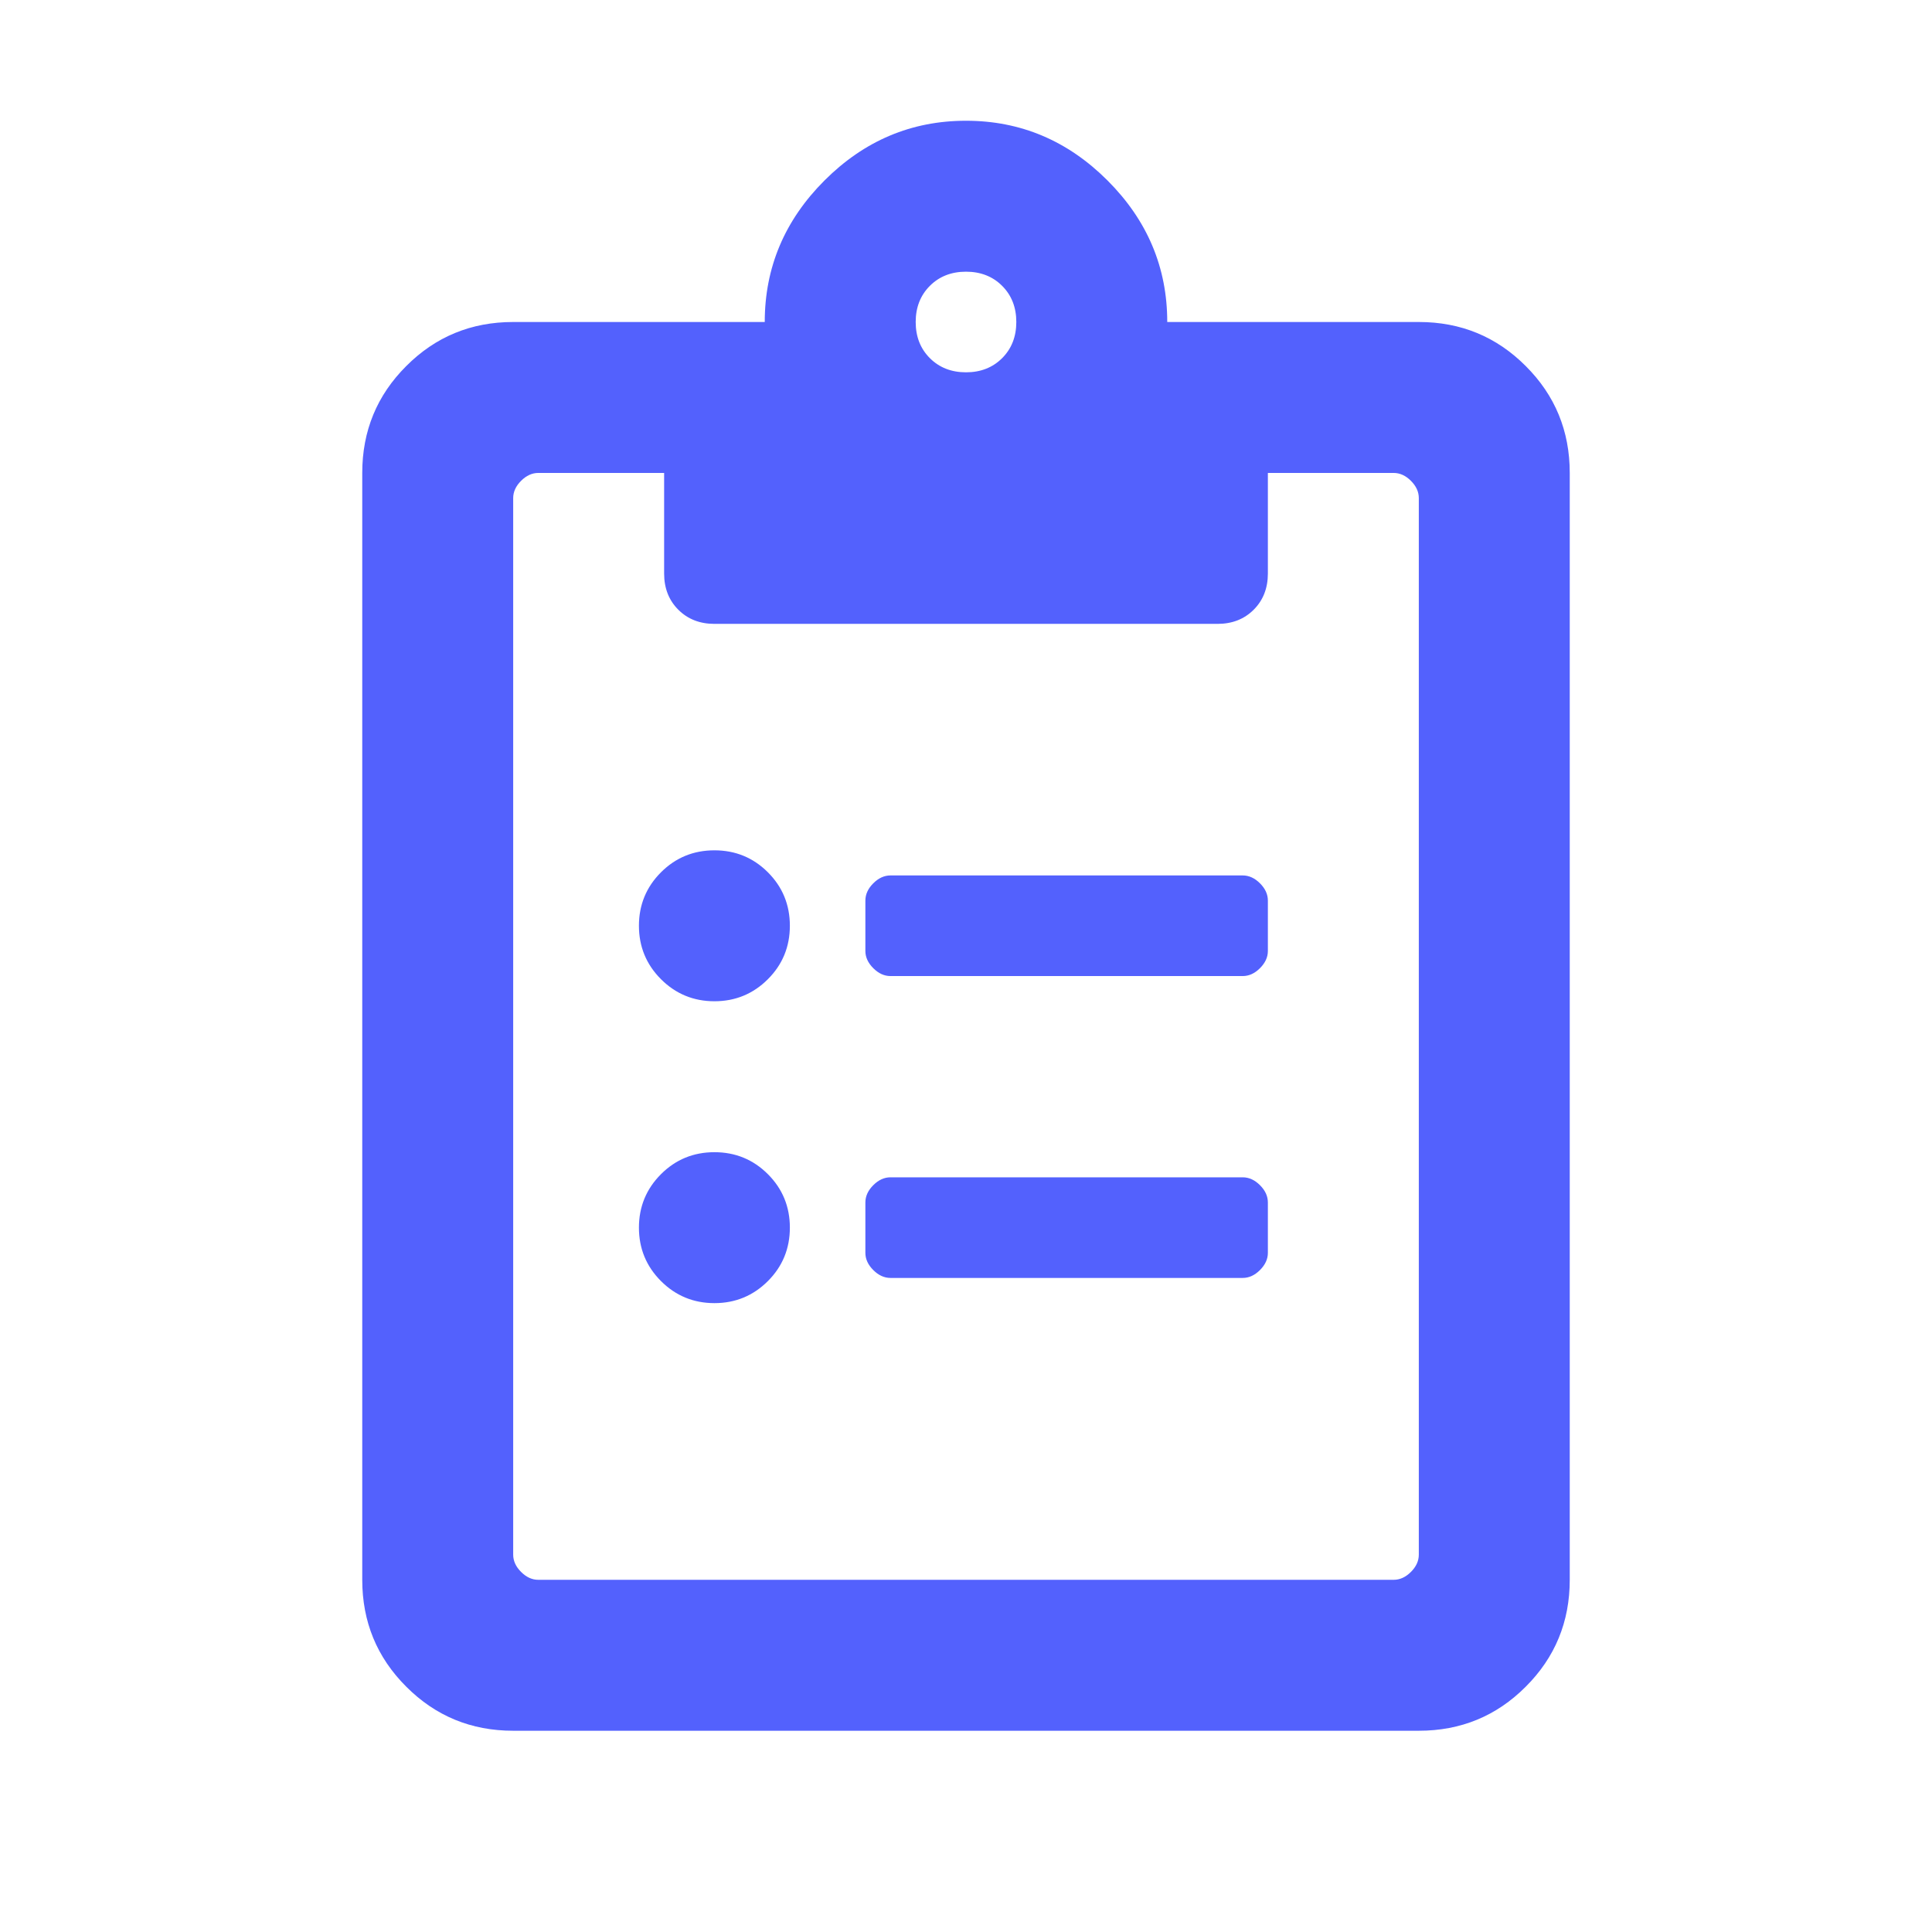 <?xml version="1.0" encoding="UTF-8"?>
<svg width="24px" height="24px" viewBox="0 0 24 24" version="1.1" xmlns="http://www.w3.org/2000/svg" xmlns:xlink="http://www.w3.org/1999/xlink">
    <!-- Generator: Sketch 52.3 (67297) - http://www.bohemiancoding.com/sketch -->
    <title>icon/Clipped White Outline Active</title>
    <desc>Created with Sketch.</desc>
    <g id="icon/Clipped-White-Outline-Active" stroke="none" stroke-width="1" fill="none" fill-rule="evenodd">
        <path d="M15.437,10.875 C15.516,10.875 15.587,10.908 15.652,10.973 C15.717,11.038 15.75,11.109 15.75,11.188 L15.75,11.813 C15.75,11.891 15.717,11.962 15.652,12.027 C15.587,12.092 15.516,12.125 15.437,12.125 L11.062,12.125 C10.984,12.125 10.913,12.092 10.848,12.027 C10.783,11.962 10.75,11.891 10.75,11.813 L10.75,11.188 C10.75,11.109 10.783,11.038 10.848,10.973 C10.913,10.908 10.984,10.875 11.062,10.875 L15.437,10.875 Z M15.437,14.625 C15.516,14.625 15.587,14.658 15.652,14.723 C15.717,14.788 15.75,14.859 15.75,14.938 L15.75,15.563 C15.75,15.641 15.717,15.712 15.652,15.777 C15.587,15.842 15.516,15.875 15.437,15.875 L11.062,15.875 C10.984,15.875 10.913,15.842 10.848,15.777 C10.783,15.712 10.75,15.641 10.75,15.563 L10.75,14.938 C10.75,14.859 10.783,14.788 10.848,14.723 C10.913,14.658 10.984,14.625 11.062,14.625 L15.437,14.625 Z M8.875,10.563 C9.135,10.563 9.357,10.654 9.539,10.836 C9.721,11.018 9.812,11.24 9.812,11.5 C9.812,11.76 9.721,11.982 9.539,12.164 C9.357,12.346 9.135,12.438 8.875,12.438 C8.615,12.438 8.393,12.346 8.211,12.164 C8.029,11.982 7.937,11.76 7.937,11.5 C7.937,11.24 8.029,11.018 8.211,10.836 C8.393,10.654 8.615,10.563 8.875,10.563 Z M8.875,14.313 C9.135,14.313 9.357,14.404 9.539,14.586 C9.721,14.768 9.812,14.99 9.812,15.25 C9.812,15.51 9.721,15.732 9.539,15.914 C9.357,16.096 9.135,16.188 8.875,16.188 C8.615,16.188 8.393,16.096 8.211,15.914 C8.029,15.732 7.937,15.51 7.937,15.25 C7.937,14.99 8.029,14.768 8.211,14.586 C8.393,14.404 8.615,14.313 8.875,14.313 Z M17.625,4 C18.146,4 18.589,4.182 18.953,4.547 C19.318,4.911 19.5,5.354 19.5,5.875 L19.5,19.625 C19.5,20.146 19.318,20.589 18.953,20.953 C18.589,21.318 18.146,21.5 17.625,21.5 L6.375,21.5 C5.854,21.5 5.411,21.318 5.047,20.953 C4.682,20.589 4.5,20.146 4.5,19.625 L4.5,5.875 C4.5,5.354 4.682,4.911 5.047,4.547 C5.411,4.182 5.854,4 6.375,4 L9.5,4 C9.5,3.323 9.747,2.737 10.242,2.242 C10.737,1.747 11.323,1.5 12,1.5 C12.677,1.5 13.263,1.747 13.758,2.242 C14.253,2.737 14.5,3.323 14.5,4 L17.625,4 Z M12,3.375 C11.818,3.375 11.668,3.434 11.551,3.551 C11.434,3.668 11.375,3.818 11.375,4 C11.375,4.182 11.434,4.332 11.551,4.449 C11.668,4.566 11.818,4.625 12,4.625 C12.182,4.625 12.332,4.566 12.449,4.449 C12.566,4.332 12.625,4.182 12.625,4 C12.625,3.818 12.566,3.668 12.449,3.551 C12.332,3.434 12.182,3.375 12,3.375 Z M17.625,19.312 L17.625,6.188 C17.625,6.109 17.592,6.038 17.527,5.973 C17.462,5.908 17.391,5.875 17.312,5.875 L15.75,5.875 L15.75,7.125 C15.75,7.307 15.691,7.457 15.574,7.574 C15.457,7.691 15.307,7.75 15.125,7.75 L8.875,7.75 C8.693,7.75 8.543,7.691 8.426,7.574 C8.309,7.457 8.25,7.307 8.25,7.125 L8.25,5.875 L6.687,5.875 C6.609,5.875 6.538,5.908 6.473,5.973 C6.408,6.038 6.375,6.109 6.375,6.188 L6.375,19.312 C6.375,19.391 6.408,19.462 6.473,19.527 C6.538,19.592 6.609,19.625 6.687,19.625 L17.312,19.625 C17.391,19.625 17.462,19.592 17.527,19.527 C17.592,19.462 17.625,19.391 17.625,19.312 Z" id="" fill="#5361FD"></path>
    </g>
</svg>